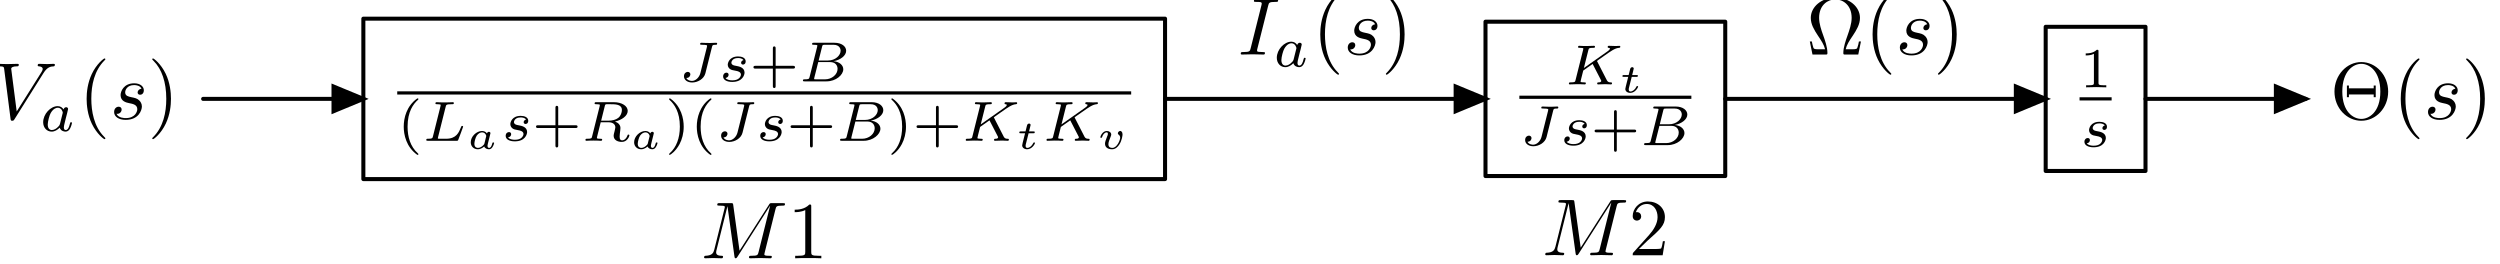 <?xml version="1.0"?>
<!-- Created by MetaPost 2.01 on 2022.09.06:1302 -->
<svg version="1.1" xmlns="http://www.w3.org/2000/svg" xmlns:xlink="http://www.w3.org/1999/xlink" width="309.613" height="32.704" viewBox="0 0 309.613 32.704">
<!-- Original BoundingBox: -48.892288 -17.986801 260.720245 14.717270 -->
  <defs>
    <g transform="scale(0.007,0.007)" id="GLYPHcmmi7_66">
      <path style="fill-rule: evenodd;" d="M190 -78C181 -44,179 -36,102 -36C85 -36,72 -36,72 -15C72 -0,84 -0,102 -0L489 -0C657 -0,786 -115,786 -214C786 -285,721 -346,615 -357C736 -379,837 -455,837 -541C837 -617,760 -683,630 -683L266 -683C247 -683,234 -683,234 -661C234 -647,246 -647,266 -647C267 -647,286 -647,304 -645C325 -643,327 -641,327 -631C327 -629,327 -624,323 -609M350 -369L411 -613C419 -644,420 -647,462 -647L614 -647C716 -647,739 -580,739 -542C739 -461,648 -369,514 -369M302 -36C271 -36,270 -37,270 -46C270 -47,270 -52,274 -67L343 -341L555 -341C649 -341,685 -279,685 -221C685 -122,584 -36,463 -36"></path>
    </g>
    <g transform="scale(0.007,0.007)" id="GLYPHcmmi7_74">
      <path style="fill-rule: evenodd;" d="M597 -606C606 -641,607 -647,663 -647C675 -647,689 -647,689 -668C689 -679,681 -683,674 -683C650 -683,590 -679,566 -679C545 -679,511 -680,489 -680C464 -681,435 -683,410 -683C403 -683,388 -683,388 -662C388 -647,397 -647,427 -647C450 -647,454 -647,479 -645C508 -642,511 -639,511 -627C511 -620,511 -618,507 -604L392 -146C373 -71,309 -8,244 -8C230 -8,167 -11,144 -60C202 -60,215 -107,215 -125C215 -153,191 -168,169 -168C142 -168,102 -146,102 -90C102 -25,163 20,247 20C345 20,456 -43,481 -143"></path>
    </g>
    <g transform="scale(0.007,0.007)" id="GLYPHcmmi7_75">
      <path style="fill-rule: evenodd;" d="M572 -402C568 -410,566 -413,566 -414C566 -416,567 -417,590 -433L691 -504C823 -597,885 -641,956 -647C967 -648,979 -649,979 -669C979 -677,972 -682,966 -682C945 -682,919 -679,897 -679C870 -679,803 -683,776 -683C770 -683,755 -683,755 -661C755 -660,755 -648,770 -647C782 -646,795 -644,795 -633C795 -615,764 -593,751 -584L334 -290L413 -605C422 -639,423 -647,501 -647C517 -647,531 -647,531 -668C531 -677,525 -683,515 -683C486 -683,413 -679,384 -679C367 -679,332 -679,315 -680C295 -681,271 -683,252 -683C246 -683,231 -683,231 -661C231 -647,242 -647,264 -647C280 -647,284 -647,302 -645C322 -643,324 -641,324 -631C324 -629,324 -624,320 -609L187 -78C179 -44,177 -36,99 -36C81 -36,69 -36,69 -14C69 -13,69 -0,85 -0C114 -0,186 -4,215 -4C232 -4,267 -4,284 -3C304 -2,329 -0,348 -0C354 -0,369 -0,369 -22C369 -36,357 -36,337 -36C336 -36,317 -36,299 -38C276 -40,276 -43,276 -53C276 -61,286 -98,323 -245L489 -362L634 -81C641 -68,641 -67,641 -62C641 -39,613 -36,595 -36C583 -36,569 -36,569 -14C569 -13,570 -0,586 -0C614 -0,686 -4,714 -4C744 -4,784 -0,812 -0C825 -0,832 -7,832 -21C832 -36,819 -36,809 -36C791 -36,760 -37,743 -69"></path>
    </g>
    <g transform="scale(0.007,0.007)" id="GLYPHcmmi7_76">
      <path style="fill-rule: evenodd;" d="M412 -601C421 -637,424 -647,516 -647C547 -647,557 -647,557 -669C557 -670,556 -683,540 -683C517 -683,490 -681,466 -680C441 -679,411 -679,386 -679C365 -679,338 -680,317 -680C296 -680,272 -683,252 -683C246 -683,231 -683,231 -661C231 -647,243 -647,263 -647C264 -647,283 -647,301 -645C322 -643,324 -641,324 -631C324 -629,324 -624,320 -609L187 -78C178 -44,176 -36,99 -36C82 -36,69 -36,69 -15C69 -0,81 -0,99 -0L602 -0C627 -0,628 -1,636 -20C646 -47,721 -241,721 -249C721 -252,719 -263,704 -263C692 -263,690 -258,684 -242C646 -147,602 -36,419 -36L306 -36C275 -36,274 -37,274 -46C274 -47,274 -52,278 -67"></path>
    </g>
    <g transform="scale(0.007,0.007)" id="GLYPHcmmi7_82">
      <path style="fill-rule: evenodd;" d="M413 -613C420 -641,422 -644,444 -647L508 -647C601 -647,716 -647,716 -544C716 -503,697 -440,650 -404C609 -372,547 -356,478 -356L349 -356M594 -340C713 -368,819 -440,819 -529C819 -615,717 -683,572 -683L265 -683C246 -683,233 -683,233 -661C233 -647,245 -647,265 -647C266 -647,285 -647,303 -645C324 -643,326 -641,326 -631C326 -629,326 -624,322 -609L189 -78C181 -44,179 -36,101 -36C84 -36,71 -36,71 -15C71 -5,78 -0,87 -0C106 -0,129 -3,149 -3C168 -3,197 -4,215 -4C235 -4,258 -3,279 -3C300 -3,325 -0,346 -0C351 -0,367 -0,367 -21C367 -36,357 -36,334 -36C318 -36,314 -36,296 -38C274 -41,274 -43,274 -53C274 -54,274 -60,278 -75L341 -328L477 -328C563 -328,600 -285,600 -238C600 -225,591 -191,586 -168C574 -122,570 -107,570 -90C570 -11,643 20,717 20C809 20,849 -78,849 -96C849 -99,847 -110,832 -110C819 -110,817 -103,814 -93C800 -49,763 -8,721 -8C695 -8,676 -19,676 -73C676 -98,682 -150,686 -177C690 -204,690 -214,690 -224C690 -236,690 -268,662 -298C643 -319,616 -332,594 -340"></path>
    </g>
    <g transform="scale(0.007,0.007)" id="GLYPHcmmi7_97">
      <path style="fill-rule: evenodd;" d="M422 -382C401 -415,367 -441,319 -441C191 -441,61 -300,61 -156C61 -59,126 10,212 10C266 10,314 -21,354 -60C373 -0,431 10,457 10C493 10,518 -12,536 -43C558 -82,571 -139,571 -143C571 -156,558 -156,555 -156C541 -156,540 -152,533 -125C521 -77,502 -18,460 -18C434 -18,427 -40,427 -67C427 -84,435 -120,442 -146C449 -173,459 -214,464 -236L484 -312C490 -338,502 -385,502 -390C502 -412,484 -422,468 -422C451 -422,428 -410,422 -382M358 -125C351 -97,329 -77,307 -58C298 -50,258 -18,215 -18C178 -18,142 -44,142 -115C142 -168,171 -278,194 -318C240 -398,291 -413,319 -413C389 -413,408 -337,408 -326C408 -322,406 -315,405 -312"></path>
    </g>
    <g transform="scale(0.007,0.007)" id="GLYPHcmmi7_115">
      <path style="fill-rule: evenodd;" d="M431 -376C405 -370,389 -349,389 -329C389 -306,409 -297,422 -297C432 -297,470 -303,470 -354C470 -419,398 -441,337 -441C181 -441,153 -326,153 -295C153 -258,174 -234,188 -222C214 -202,232 -198,301 -186C322 -182,386 -170,386 -120C386 -103,375 -65,333 -40C294 -18,245 -18,233 -18C193 -18,136 -27,113 -60C146 -64,168 -89,168 -117C168 -142,150 -154,129 -154C100 -154,71 -131,71 -87C71 -27,135 10,232 10C416 10,450 -116,450 -155C450 -247,349 -265,312 -272C303 -274,278 -278,272 -280C235 -287,217 -308,217 -330C217 -353,235 -380,257 -394C284 -411,319 -413,336 -413C357 -413,409 -410,431 -376"></path>
    </g>
    <g transform="scale(0.007,0.007)" id="GLYPHcmr7_40">
      <path style="fill-rule: evenodd;" d="M355 -750C165 -616,115 -404,115 -251C115 -110,157 109,355 249C363 249,375 249,375 237C375 231,372 229,365 222C232 102,183 -68,183 -250C183 -520,286 -652,368 -726C372 -730,375 -733,375 -738C375 -750,363 -750,355 -750"></path>
    </g>
    <g transform="scale(0.007,0.007)" id="GLYPHcmr7_41">
      <path style="fill-rule: evenodd;" d="M90 -750C83 -750,71 -750,71 -738C71 -733,74 -730,80 -723C166 -644,262 -509,262 -251C262 -42,197 116,89 214C72 231,71 232,71 237C71 242,74 249,84 249C96 249,191 183,257 58C301 -25,330 -133,330 -250C330 -391,288 -610,90 -750"></path>
    </g>
    <g transform="scale(0.007,0.007)" id="GLYPHcmr7_43">
      <path style="fill-rule: evenodd;" d="M463 -226L769 -226C782 -226,806 -226,806 -250C806 -275,783 -275,769 -275L463 -275L463 -582C463 -595,463 -619,439 -619C414 -619,414 -596,414 -582L414 -275L107 -275C94 -275,70 -275,70 -251C70 -226,93 -226,107 -226L414 -226L414 81C414 94,414 118,438 118C463 118,463 95,463 81"></path>
    </g>
    <g transform="scale(0.007,0.007)" id="GLYPHcmr7_49">
      <path style="fill-rule: evenodd;" d="M335 -636C335 -663,333 -664,305 -664C241 -601,150 -600,109 -600L109 -564C133 -564,199 -564,254 -592L254 -82C254 -49,254 -36,154 -36L116 -36L116 -0C134 -1,257 -4,294 -4C325 -4,451 -1,473 -0L473 -36L435 -36C335 -36,335 -49,335 -82"></path>
    </g>
    <g transform="scale(0.005,0.005)" id="GLYPHcmmi5_97">
      <path style="fill-rule: evenodd;" d="M578 -324C583 -345,593 -382,593 -387C593 -404,580 -422,556 -422C538 -422,514 -410,506 -382C487 -408,449 -442,386 -442C245 -442,105 -305,105 -163C105 -61,180 11,280 11C362 11,426 -47,438 -59C456 -10,511 11,556 11C596 11,623 -12,644 -45C670 -84,684 -137,684 -144C684 -158,667 -158,663 -158C645 -158,644 -152,639 -136C621 -62,595 -23,560 -23C532 -23,520 -45,520 -76C520 -91,530 -129,536 -156M444 -133C440 -118,440 -116,422 -96C385 -54,333 -23,283 -23C248 -23,195 -42,195 -125C195 -171,219 -276,254 -328C293 -383,344 -408,386 -408C431 -408,474 -381,490 -321"></path>
    </g>
    <g transform="scale(0.005,0.005)" id="GLYPHcmmi5_116">
      <path style="fill-rule: evenodd;" d="M314 -386L432 -386C453 -386,454 -387,459 -391C464 -395,467 -408,467 -414C467 -431,452 -431,435 -431L325 -431L346 -514C352 -540,364 -585,364 -591C364 -608,351 -626,327 -626C310 -626,286 -615,278 -588C273 -571,285 -618,238 -431L119 -431C99 -431,84 -431,84 -403C84 -386,98 -386,116 -386L227 -386L168 -151C163 -129,155 -98,155 -86C155 -29,208 11,278 11C399 11,473 -124,473 -144C473 -158,456 -158,452 -158C436 -158,434 -154,429 -141C396 -69,334 -23,282 -23C250 -23,240 -46,240 -76C240 -92,241 -95,243 -104"></path>
    </g>
    <g transform="scale(0.005,0.005)" id="GLYPHcmmi5_118">
      <path style="fill-rule: evenodd;" d="M641 -357C641 -423,604 -443,583 -443C555 -443,525 -412,525 -385C525 -366,538 -356,544 -351C555 -343,583 -321,583 -275C583 -221,507 -23,388 -23C336 -23,291 -43,291 -115C291 -165,318 -231,348 -305C354 -321,361 -337,361 -354C361 -403,314 -442,252 -442C146 -442,91 -313,91 -287C91 -273,107 -273,112 -273C129 -273,130 -278,135 -293C155 -360,202 -408,248 -408C267 -408,278 -397,278 -370C278 -350,274 -339,261 -310C222 -213,207 -165,207 -127C207 -30,286 11,383 11C464 11,522 -48,558 -102C630 -209,641 -339,641 -357"></path>
    </g>
    <g transform="scale(0.01,0.01)" id="GLYPHcmmi10_73">
      <path style="fill-rule: evenodd;" d="M374 -606C383 -642,386 -652,465 -652C489 -652,497 -652,497 -671C497 -683,486 -683,482 -683C453 -683,379 -680,350 -680C320 -680,247 -683,217 -683C210 -683,197 -683,197 -663C197 -652,206 -652,225 -652C267 -652,294 -652,294 -633C294 -628,294 -626,292 -617L157 -78C148 -41,145 -31,66 -31C43 -31,34 -31,34 -11C34 -0,46 -0,49 -0C78 -0,151 -3,180 -3C210 -3,284 -0,314 -0C322 -0,334 -0,334 -19C334 -31,326 -31,304 -31C286 -31,281 -31,261 -33C240 -35,236 -39,236 -50C236 -58,238 -66,240 -73"></path>
    </g>
    <g transform="scale(0.01,0.01)" id="GLYPHcmmi10_77">
      <path style="fill-rule: evenodd;" d="M926 -606C935 -642,937 -652,1012 -652C1035 -652,1044 -652,1044 -672C1044 -683,1034 -683,1017 -683L885 -683C859 -683,858 -683,846 -664L481 -94L403 -660C400 -683,398 -683,372 -683L235 -683C216 -683,205 -683,205 -664C205 -652,214 -652,234 -652C247 -652,265 -651,277 -650C293 -648,299 -645,299 -634C299 -630,298 -627,295 -615L168 -106C158 -66,141 -34,60 -31C55 -31,42 -30,42 -12C42 -3,48 -0,56 -0C88 -0,123 -3,156 -3C190 -3,226 -0,259 -0C264 -0,277 -0,277 -20C277 -31,266 -31,259 -31C202 -32,191 -52,191 -75C191 -82,192 -87,195 -98L331 -643L332 -643L418 -23C420 -11,421 -0,433 -0C444 -0,450 -11,455 -18L859 -651L860 -651L717 -78C707 -39,705 -31,626 -31C609 -31,598 -31,598 -12C598 -0,610 -0,613 -0C641 -0,709 -3,737 -3C778 -3,821 -0,862 -0C868 -0,881 -0,881 -20C881 -31,872 -31,853 -31C816 -31,788 -31,788 -49C788 -53,788 -55,793 -73"></path>
    </g>
    <g transform="scale(0.01,0.01)" id="GLYPHcmmi10_86">
      <path style="fill-rule: evenodd;" d="M628 -569C677 -647,719 -650,756 -652C768 -653,769 -670,769 -671C769 -679,764 -683,756 -683C730 -683,701 -680,674 -680C641 -680,607 -683,575 -683C569 -683,556 -683,556 -664C556 -653,565 -652,572 -652C599 -650,618 -640,618 -619C618 -604,603 -582,603 -581L296 -93L228 -622C228 -639,251 -652,297 -652C311 -652,322 -652,322 -672C322 -681,314 -683,308 -683C268 -683,225 -680,184 -680C166 -680,147 -681,129 -681C111 -681,92 -683,75 -683C68 -683,56 -683,56 -664C56 -652,65 -652,81 -652C137 -652,138 -643,141 -618L220 -1C223 19,227 22,240 22C256 22,260 17,268 4"></path>
    </g>
    <g transform="scale(0.01,0.01)" id="GLYPHcmmi10_115">
      <path style="fill-rule: evenodd;" d="M391 -374C363 -373,343 -351,343 -329C343 -315,352 -300,374 -300C396 -300,420 -317,420 -356C420 -401,377 -442,301 -442C169 -442,132 -340,132 -296C132 -218,206 -203,235 -197C287 -187,339 -176,339 -121C339 -95,316 -11,196 -11C182 -11,105 -11,82 -64C120 -59,145 -89,145 -117C145 -140,129 -152,108 -152C82 -152,52 -131,52 -86C52 -29,109 11,195 11C357 11,396 -110,396 -155C396 -191,377 -216,365 -228C338 -256,309 -261,265 -270C229 -278,189 -285,189 -330C189 -359,213 -420,301 -420C326 -420,376 -413,391 -374"></path>
    </g>
    <g transform="scale(0.01,0.01)" id="GLYPHcmr10_2">
      <path style="fill-rule: evenodd;" d="M721 -339C721 -543,570 -705,388 -705C209 -705,56 -545,56 -339C56 -134,210 22,388 22C570 22,721 -137,721 -339M389 -1C290 -1,153 -87,153 -339C153 -596,292 -683,388 -683C489 -683,624 -592,624 -339C624 -84,483 -1,389 -1M567 -414L542 -414L542 -380L235 -380L235 -414L210 -414L210 -270L235 -270L235 -304L542 -304L542 -270L567 -270"></path>
    </g>
    <g transform="scale(0.01,0.01)" id="GLYPHcmr10_10">
      <path style="fill-rule: evenodd;" d="M677 -162L652 -162C647 -136,643 -113,634 -89C629 -73,626 -65,568 -65L488 -65C501 -121,532 -169,577 -235C624 -306,665 -375,665 -454C665 -593,530 -705,361 -705C189 -705,56 -591,56 -454C56 -375,97 -306,144 -235C188 -169,220 -121,233 -65L153 -65C95 -65,92 -73,87 -88C79 -111,74 -137,69 -162L44 -162L77 -0L237 -0C259 -0,262 -0,262 -21C262 -91,231 -179,208 -243C187 -301,159 -380,159 -455C159 -615,269 -683,360 -683C456 -683,562 -611,562 -455C562 -380,535 -304,506 -222C491 -180,459 -90,459 -21C459 -0,462 -0,485 -0L644 -0"></path>
    </g>
    <g transform="scale(0.01,0.01)" id="GLYPHcmr10_40">
      <path style="fill-rule: evenodd;" d="M331 240C331 237,331 235,314 218C189 92,157 -97,157 -250C157 -424,195 -598,318 -723C331 -735,331 -737,331 -740C331 -747,327 -750,321 -750C311 -750,221 -682,162 -555C111 -445,99 -334,99 -250C99 -172,110 -51,165 62C225 185,311 250,321 250C327 250,331 247,331 240"></path>
    </g>
    <g transform="scale(0.01,0.01)" id="GLYPHcmr10_41">
      <path style="fill-rule: evenodd;" d="M289 -250C289 -328,278 -449,223 -562C163 -685,77 -750,67 -750C61 -750,57 -746,57 -740C57 -737,57 -735,76 -717C174 -618,231 -459,231 -250C231 -79,194 97,70 223C57 235,57 237,57 240C57 246,61 250,67 250C77 250,167 182,226 55C277 -55,289 -166,289 -250"></path>
    </g>
    <g transform="scale(0.01,0.01)" id="GLYPHcmr10_49">
      <path style="fill-rule: evenodd;" d="M294 -640C294 -664,294 -666,271 -666C209 -602,121 -602,89 -602L89 -571C109 -571,168 -571,220 -597L220 -79C220 -43,217 -31,127 -31L95 -31L95 -0C130 -3,217 -3,257 -3C297 -3,384 -3,419 -0L419 -31L387 -31C297 -31,294 -42,294 -79"></path>
    </g>
    <g transform="scale(0.01,0.01)" id="GLYPHcmr10_50">
      <path style="fill-rule: evenodd;" d="M127 -77L233 -180C389 -318,449 -372,449 -472C449 -586,359 -666,237 -666C124 -666,50 -574,50 -485C50 -429,100 -429,103 -429C120 -429,155 -441,155 -482C155 -508,137 -534,102 -534C94 -534,92 -534,89 -533C112 -598,166 -635,224 -635C315 -635,358 -554,358 -472C358 -392,308 -313,253 -251L61 -37C50 -26,50 -24,50 -0L421 -0L449 -174L424 -174C419 -144,412 -100,402 -85C395 -77,329 -77,307 -77"></path>
    </g>
  </defs>
  <g transform="translate(83.992 10.077)" style="fill: rgb(0%,0%,0%);">
    <use xlink:href="#GLYPHcmmi7_74"></use>
  </g>
  <g transform="translate(89.058 10.077)" style="fill: rgb(0%,0%,0%);">
    <use xlink:href="#GLYPHcmmi7_115"></use>
  </g>
  <g transform="translate(92.818 10.077)" style="fill: rgb(0%,0%,0%);">
    <use xlink:href="#GLYPHcmr7_43"></use>
  </g>
  <g transform="translate(98.934 10.077)" style="fill: rgb(0%,0%,0%);">
    <use xlink:href="#GLYPHcmmi7_66"></use>
  </g>
  <path d="M49.195 11.509L140.09 11.509" style="stroke:rgb(0%,0%,0%); stroke-width: 0.398;stroke-linejoin: round;stroke-miterlimit: 10;fill: none;"></path>
  <g transform="translate(49.195 17.436)" style="fill: rgb(0%,0%,0%);">
    <use xlink:href="#GLYPHcmr7_40"></use>
  </g>
  <g transform="translate(52.309 17.436)" style="fill: rgb(0%,0%,0%);">
    <use xlink:href="#GLYPHcmmi7_76"></use>
  </g>
  <g transform="translate(57.775 18.432)" style="fill: rgb(0%,0%,0%);">
    <use xlink:href="#GLYPHcmmi5_97"></use>
  </g>
  <g transform="translate(62.13 17.436)" style="fill: rgb(0%,0%,0%);">
    <use xlink:href="#GLYPHcmmi7_115"></use>
  </g>
  <g transform="translate(65.891 17.436)" style="fill: rgb(0%,0%,0%);">
    <use xlink:href="#GLYPHcmr7_43"></use>
  </g>
  <g transform="translate(72.007 17.436)" style="fill: rgb(0%,0%,0%);">
    <use xlink:href="#GLYPHcmmi7_82"></use>
  </g>
  <g transform="translate(78.008 18.432)" style="fill: rgb(0%,0%,0%);">
    <use xlink:href="#GLYPHcmmi5_97"></use>
  </g>
  <g transform="translate(82.364 17.436)" style="fill: rgb(0%,0%,0%);">
    <use xlink:href="#GLYPHcmr7_41"></use>
    <use xlink:href="#GLYPHcmr7_40" x="3.125"></use>
  </g>
  <g transform="translate(88.591 17.436)" style="fill: rgb(0%,0%,0%);">
    <use xlink:href="#GLYPHcmmi7_74"></use>
  </g>
  <g transform="translate(93.656 17.436)" style="fill: rgb(0%,0%,0%);">
    <use xlink:href="#GLYPHcmmi7_115"></use>
  </g>
  <g transform="translate(97.417 17.436)" style="fill: rgb(0%,0%,0%);">
    <use xlink:href="#GLYPHcmr7_43"></use>
  </g>
  <g transform="translate(103.533 17.436)" style="fill: rgb(0%,0%,0%);">
    <use xlink:href="#GLYPHcmmi7_66"></use>
  </g>
  <g transform="translate(109.892 17.436)" style="fill: rgb(0%,0%,0%);">
    <use xlink:href="#GLYPHcmr7_41"></use>
    <use xlink:href="#GLYPHcmr7_43" x="3.125"></use>
  </g>
  <g transform="translate(119.121 17.436)" style="fill: rgb(0%,0%,0%);">
    <use xlink:href="#GLYPHcmmi7_75"></use>
  </g>
  <g transform="translate(125.816 18.432)" style="fill: rgb(0%,0%,0%);">
    <use xlink:href="#GLYPHcmmi5_116"></use>
  </g>
  <g transform="translate(129.122 17.436)" style="fill: rgb(0%,0%,0%);">
    <use xlink:href="#GLYPHcmmi7_75"></use>
  </g>
  <g transform="translate(135.816 18.432)" style="fill: rgb(0%,0%,0%);">
    <use xlink:href="#GLYPHcmmi5_118"></use>
  </g>
  <path d="M45 22.179L144.286 22.179L144.286 2.312L45 2.312Z" style="stroke:rgb(0%,0%,0%); stroke-width: 0.5;stroke-linecap: round;stroke-linejoin: round;stroke-miterlimit: 10;fill: none;"></path>
  <g transform="translate(193.817 10.453)" style="fill: rgb(0%,0%,0%);">
    <use xlink:href="#GLYPHcmmi7_75"></use>
  </g>
  <g transform="translate(200.511 11.449)" style="fill: rgb(0%,0%,0%);">
    <use xlink:href="#GLYPHcmmi5_116"></use>
  </g>
  <path d="M188.166 12.047L209.467 12.047" style="stroke:rgb(0%,0%,0%); stroke-width: 0.398;stroke-linejoin: round;stroke-miterlimit: 10;fill: none;"></path>
  <g transform="translate(188.166 17.973)" style="fill: rgb(0%,0%,0%);">
    <use xlink:href="#GLYPHcmmi7_74"></use>
  </g>
  <g transform="translate(193.232 17.973)" style="fill: rgb(0%,0%,0%);">
    <use xlink:href="#GLYPHcmmi7_115"></use>
  </g>
  <g transform="translate(196.992 17.973)" style="fill: rgb(0%,0%,0%);">
    <use xlink:href="#GLYPHcmr7_43"></use>
  </g>
  <g transform="translate(203.108 17.973)" style="fill: rgb(0%,0%,0%);">
    <use xlink:href="#GLYPHcmmi7_66"></use>
  </g>
  <path d="M183.971 21.803L213.663 21.803L213.663 2.688L183.971 2.688Z" style="stroke:rgb(0%,0%,0%); stroke-width: 0.5;stroke-linecap: round;stroke-linejoin: round;stroke-miterlimit: 10;fill: none;"></path>
  <g transform="translate(257.543 10.814)" style="fill: rgb(0%,0%,0%);">
    <use xlink:href="#GLYPHcmr7_49"></use>
  </g>
  <path d="M257.543 12.245L261.515 12.245" style="stroke:rgb(0%,0%,0%); stroke-width: 0.398;stroke-linejoin: round;stroke-miterlimit: 10;fill: none;"></path>
  <g transform="translate(257.649 18.172)" style="fill: rgb(0%,0%,0%);">
    <use xlink:href="#GLYPHcmmi7_115"></use>
  </g>
  <path d="M253.348 21.172L265.71 21.172L265.71 3.319L253.348 3.319Z" style="stroke:rgb(0%,0%,0%); stroke-width: 0.5;stroke-linecap: round;stroke-linejoin: round;stroke-miterlimit: 10;fill: none;"></path>
  <g transform="translate(-0.892 14.736)" style="fill: rgb(0%,0%,0%);">
    <use xlink:href="#GLYPHcmmi10_86"></use>
  </g>
  <g transform="translate(4.919 16.231)" style="fill: rgb(0%,0%,0%);">
    <use xlink:href="#GLYPHcmmi7_97"></use>
  </g>
  <g transform="translate(9.739 14.736)" style="fill: rgb(0%,0%,0%);">
    <use xlink:href="#GLYPHcmr10_40"></use>
  </g>
  <g transform="translate(13.613 14.736)" style="fill: rgb(0%,0%,0%);">
    <use xlink:href="#GLYPHcmmi10_115"></use>
  </g>
  <g transform="translate(18.283 14.736)" style="fill: rgb(0%,0%,0%);">
    <use xlink:href="#GLYPHcmr10_41"></use>
  </g>
  <g transform="translate(86.777 31.987)" style="fill: rgb(0%,0%,0%);">
    <use xlink:href="#GLYPHcmmi10_77"></use>
  </g>
  <g transform="translate(97.528 31.987)" style="fill: rgb(0%,0%,0%);">
    <use xlink:href="#GLYPHcmr10_49"></use>
  </g>
  <g transform="translate(190.951 31.611)" style="fill: rgb(0%,0%,0%);">
    <use xlink:href="#GLYPHcmmi10_77"></use>
  </g>
  <g transform="translate(201.702 31.611)" style="fill: rgb(0%,0%,0%);">
    <use xlink:href="#GLYPHcmr10_50"></use>
  </g>
  <g transform="translate(153.32 6.755)" style="fill: rgb(0%,0%,0%);">
    <use xlink:href="#GLYPHcmmi10_73"></use>
  </g>
  <g transform="translate(157.699 8.249)" style="fill: rgb(0%,0%,0%);">
    <use xlink:href="#GLYPHcmmi7_97"></use>
  </g>
  <g transform="translate(162.519 6.755)" style="fill: rgb(0%,0%,0%);">
    <use xlink:href="#GLYPHcmr10_40"></use>
  </g>
  <g transform="translate(166.393 6.755)" style="fill: rgb(0%,0%,0%);">
    <use xlink:href="#GLYPHcmmi10_115"></use>
  </g>
  <g transform="translate(171.063 6.755)" style="fill: rgb(0%,0%,0%);">
    <use xlink:href="#GLYPHcmr10_41"></use>
  </g>
  <g transform="translate(223.698 6.755)" style="fill: rgb(0%,0%,0%);">
    <use xlink:href="#GLYPHcmr10_10"></use>
    <use xlink:href="#GLYPHcmr10_40" x="7.222"></use>
  </g>
  <g transform="translate(234.768 6.755)" style="fill: rgb(0%,0%,0%);">
    <use xlink:href="#GLYPHcmmi10_115"></use>
  </g>
  <g transform="translate(239.438 6.755)" style="fill: rgb(0%,0%,0%);">
    <use xlink:href="#GLYPHcmr10_41"></use>
  </g>
  <g transform="translate(288.553 14.736)" style="fill: rgb(0%,0%,0%);">
    <use xlink:href="#GLYPHcmr10_2"></use>
    <use xlink:href="#GLYPHcmr10_40" x="7.778"></use>
  </g>
  <g transform="translate(300.176 14.736)" style="fill: rgb(0%,0%,0%);">
    <use xlink:href="#GLYPHcmmi10_115"></use>
  </g>
  <g transform="translate(304.846 14.736)" style="fill: rgb(0%,0%,0%);">
    <use xlink:href="#GLYPHcmr10_41"></use>
  </g>
  <path d="M25.158 12.245L45 12.245" style="stroke:rgb(0%,0%,0%); stroke-width: 0.5;stroke-linecap: round;stroke-linejoin: round;stroke-miterlimit: 10;fill: none;"></path>
  <path d="M41.305 13.776L45 12.245L41.305 10.715Z" style="stroke:rgb(0%,0%,0%); stroke-width: 0.5;fill: rgb(0%,0%,0%);"></path>
  <path d="M144.286 12.245L164.128 12.245L183.971 12.245" style="stroke:rgb(0%,0%,0%); stroke-width: 0.5;stroke-linecap: round;stroke-linejoin: round;stroke-miterlimit: 10;fill: none;"></path>
  <path d="M180.275 13.776L183.971 12.245L180.275 10.715Z" style="stroke:rgb(0%,0%,0%); stroke-width: 0.5;fill: rgb(0%,0%,0%);"></path>
  <path d="M213.663 12.245L233.505 12.245L253.348 12.245" style="stroke:rgb(0%,0%,0%); stroke-width: 0.5;stroke-linecap: round;stroke-linejoin: round;stroke-miterlimit: 10;fill: none;"></path>
  <path d="M249.653 13.776L253.348 12.245L249.653 10.715Z" style="stroke:rgb(0%,0%,0%); stroke-width: 0.5;fill: rgb(0%,0%,0%);"></path>
  <path d="M265.71 12.245L285.553 12.245" style="stroke:rgb(0%,0%,0%); stroke-width: 0.5;stroke-linecap: round;stroke-linejoin: round;stroke-miterlimit: 10;fill: none;"></path>
  <path d="M281.857 13.776L285.553 12.245L281.857 10.715Z" style="stroke:rgb(0%,0%,0%); stroke-width: 0.5;fill: rgb(0%,0%,0%);"></path>
</svg>
